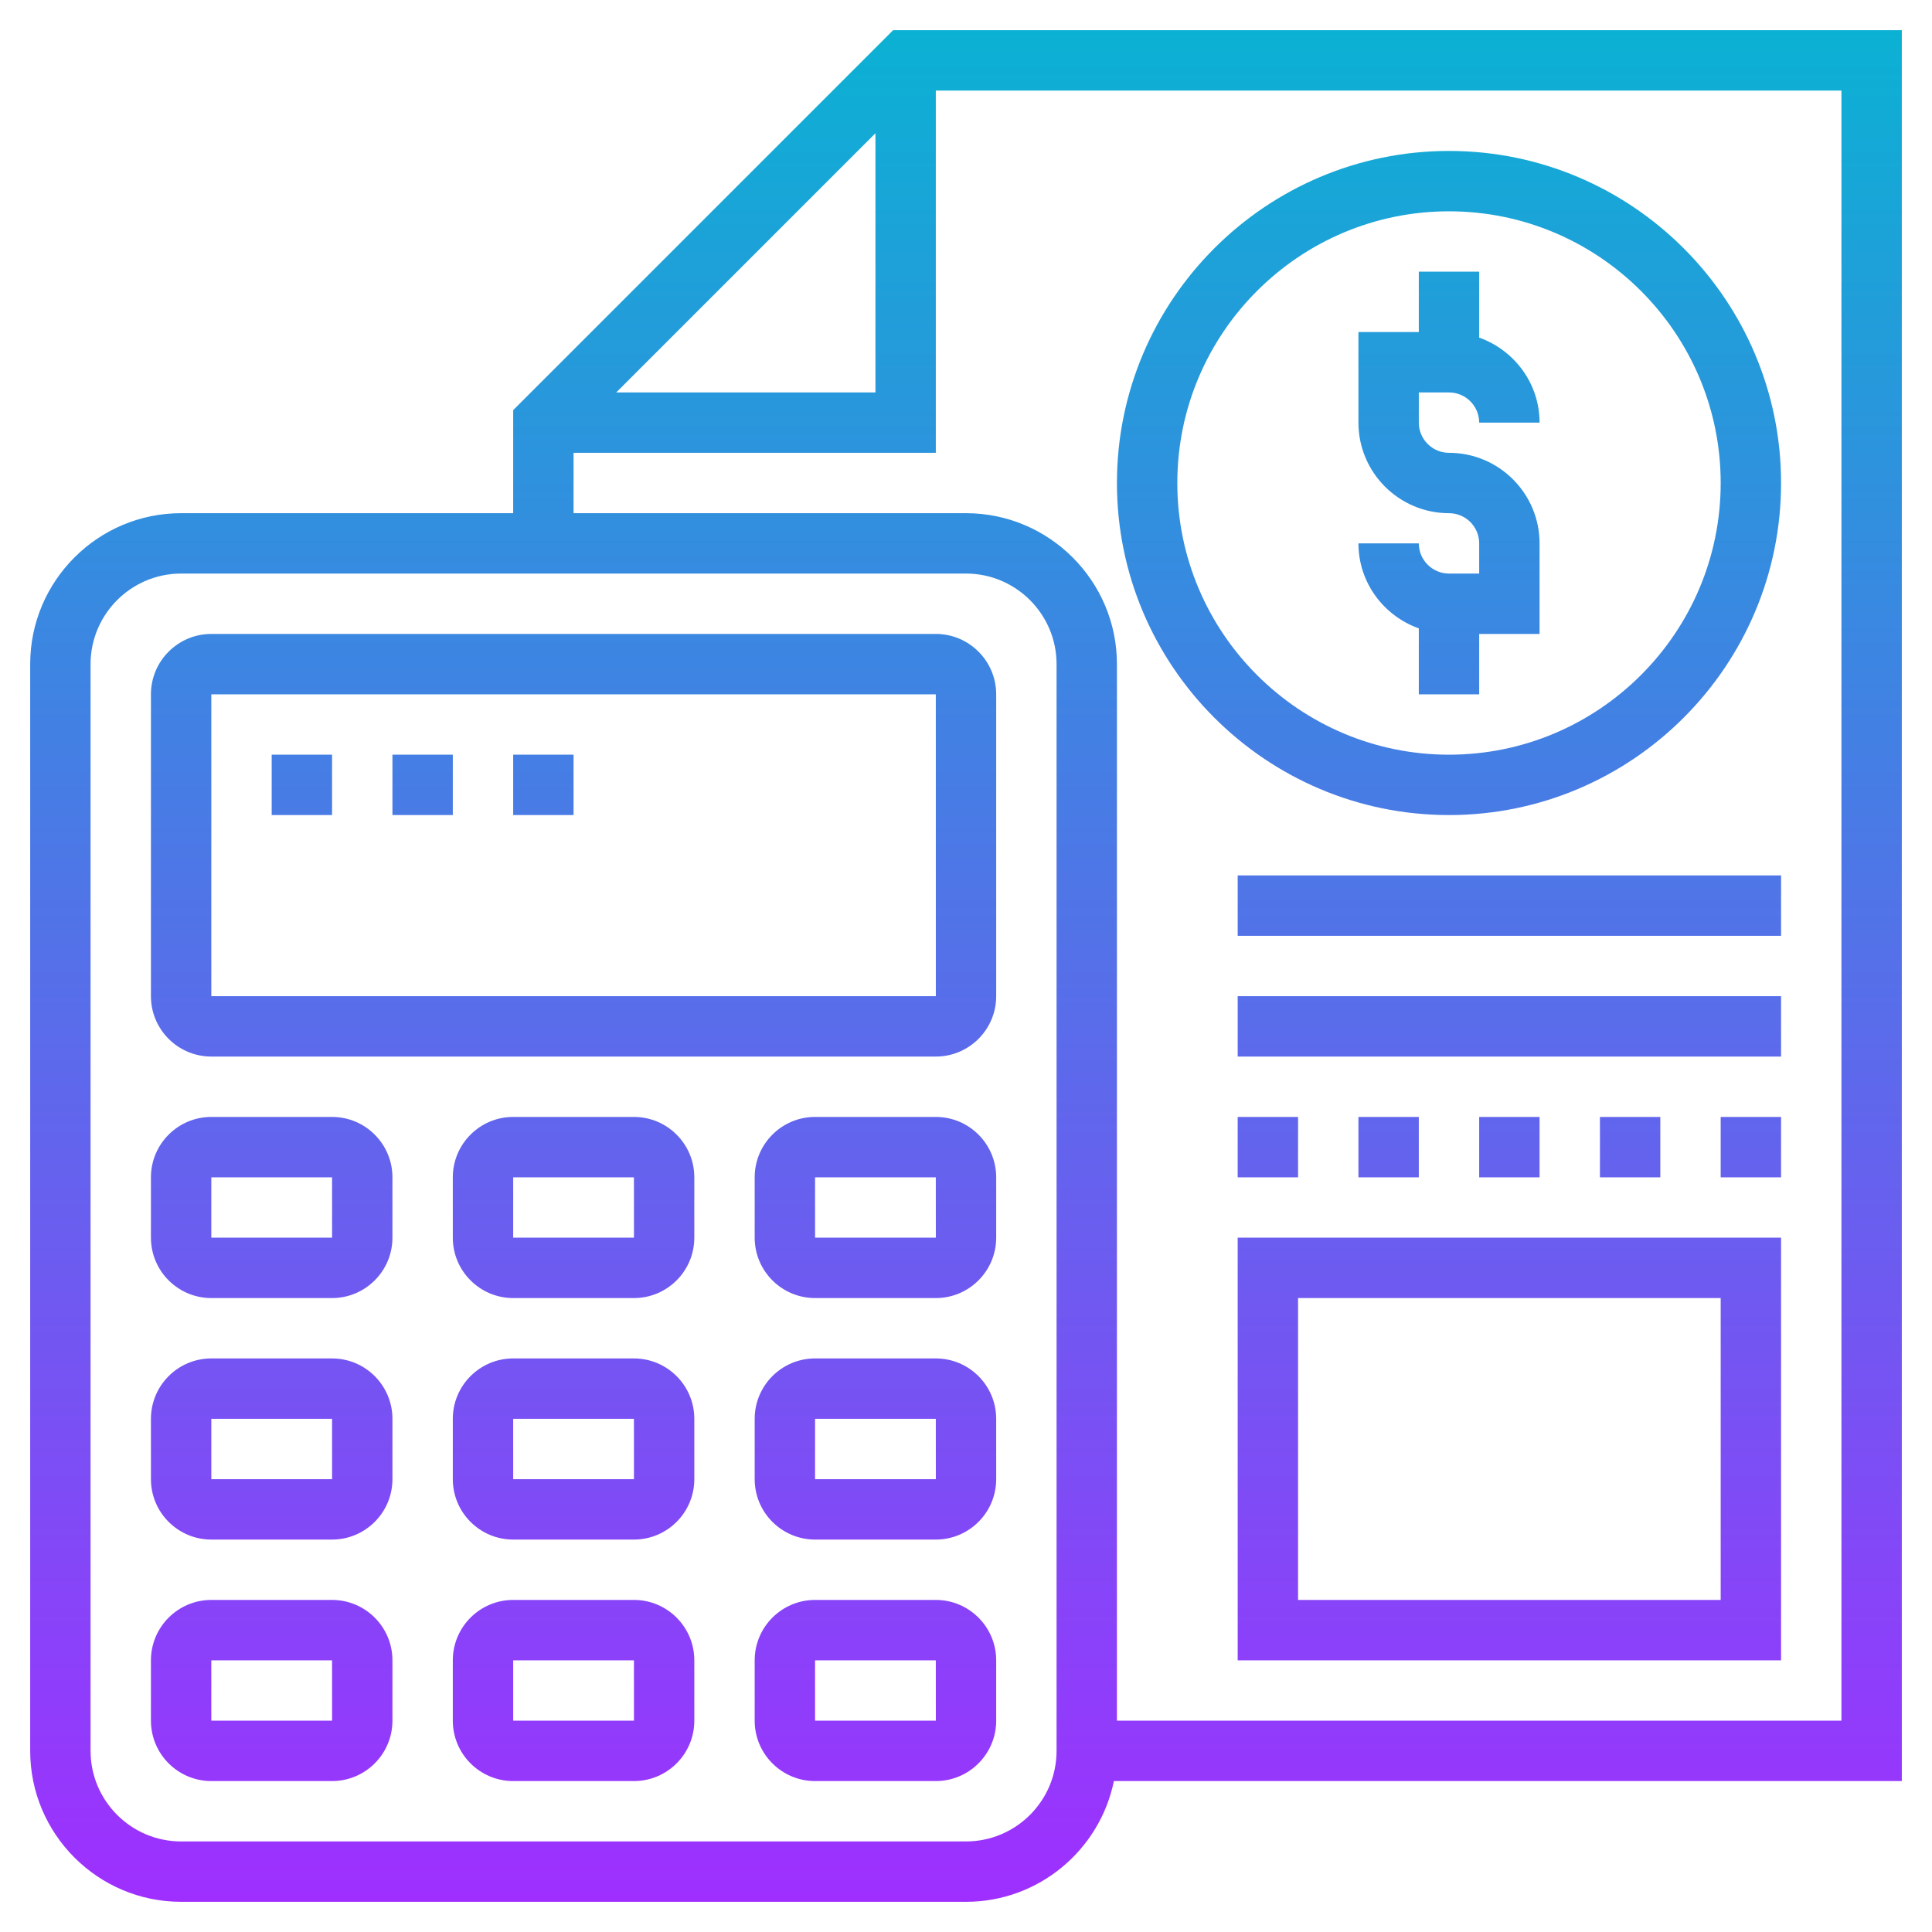 <svg id="Layer_5" enable-background="new 0 0 64 64" height="512" viewBox="0 0 64 64" width="512" xmlns="http://www.w3.org/2000/svg" xmlns:xlink="http://www.w3.org/1999/xlink"><linearGradient id="SVGID_1_" gradientUnits="userSpaceOnUse" x1="32" x2="32" y1="63" y2="1"><stop offset="0" stop-color="#9f2fff"/><stop offset="1" stop-color="#0bb1d3"/></linearGradient><path d="m31 21h-24c-1.103 0-2 .897-2 2v10c0 1.103.897 2 2 2h24c1.103 0 2-.897 2-2v-10c0-1.103-.897-2-2-2zm-24 12v-10h24l.001 10zm4 4h-4c-1.103 0-2 .897-2 2v2c0 1.103.897 2 2 2h4c1.103 0 2-.897 2-2v-2c0-1.103-.897-2-2-2zm-4 4v-2h4l.001 2zm14-4h-4c-1.103 0-2 .897-2 2v2c0 1.103.897 2 2 2h4c1.103 0 2-.897 2-2v-2c0-1.103-.897-2-2-2zm-4 4v-2h4l.001 2zm14-4h-4c-1.103 0-2 .897-2 2v2c0 1.103.897 2 2 2h4c1.103 0 2-.897 2-2v-2c0-1.103-.897-2-2-2zm-4 4v-2h4l.001 2zm-16 4h-4c-1.103 0-2 .897-2 2v2c0 1.103.897 2 2 2h4c1.103 0 2-.897 2-2v-2c0-1.103-.897-2-2-2zm-4 4v-2h4l.001 2zm14-4h-4c-1.103 0-2 .897-2 2v2c0 1.103.897 2 2 2h4c1.103 0 2-.897 2-2v-2c0-1.103-.897-2-2-2zm-4 4v-2h4l.001 2zm14-4h-4c-1.103 0-2 .897-2 2v2c0 1.103.897 2 2 2h4c1.103 0 2-.897 2-2v-2c0-1.103-.897-2-2-2zm-4 4v-2h4l.001 2zm-16 4h-4c-1.103 0-2 .897-2 2v2c0 1.103.897 2 2 2h4c1.103 0 2-.897 2-2v-2c0-1.103-.897-2-2-2zm-4 4v-2h4l.001 2zm14-4h-4c-1.103 0-2 .897-2 2v2c0 1.103.897 2 2 2h4c1.103 0 2-.897 2-2v-2c0-1.103-.897-2-2-2zm-4 4v-2h4l.001 2zm14-4h-4c-1.103 0-2 .897-2 2v2c0 1.103.897 2 2 2h4c1.103 0 2-.897 2-2v-2c0-1.103-.897-2-2-2zm-4 4v-2h4l.001 2zm-10-43.414v3.414h-11c-2.757 0-5 2.243-5 5v36c0 2.757 2.243 5 5 5h26c2.414 0 4.434-1.721 4.899-4h26.101v-58h-33.414zm12-9.172v8.586h-8.586zm6 53.586c0 1.654-1.346 3-3 3h-26c-1.654 0-3-1.346-3-3v-36c0-1.654 1.346-3 3-3h26c1.654 0 3 1.346 3 3zm26-1h-24v-35c0-2.757-2.243-5-5-5h-13v-2h12v-12h30zm-12-38v-1c0-.551-.449-1-1-1-1.654 0-3-1.346-3-3v-3h2v-2h2v2.184c1.161.414 2 1.514 2 2.816h-2c0-.551-.449-1-1-1h-1v1c0 .551.449 1 1 1 1.654 0 3 1.346 3 3v3h-2v2h-2v-2.184c-1.161-.414-2-1.514-2-2.816h2c0 .551.449 1 1 1zm-1 8c6.065 0 11-4.935 11-11s-4.935-11-11-11-11 4.935-11 11 4.935 11 11 11zm0-20c4.962 0 9 4.038 9 9s-4.038 9-9 9-9-4.038-9-9 4.038-9 9-9zm9 30h2v2h-2zm-2 0v2h-2v-2zm-4 0v2h-2v-2zm-4 0v2h-2v-2zm-4 0v2h-2v-2zm-2-4h18v2h-18zm0-4h18v2h-18zm-32-4h2v2h-2zm4 0h2v2h-2zm4 0h2v2h-2zm24 30h18v-14h-18zm2-12h14v10h-14z" fill="url(#SVGID_1_)"/></svg>